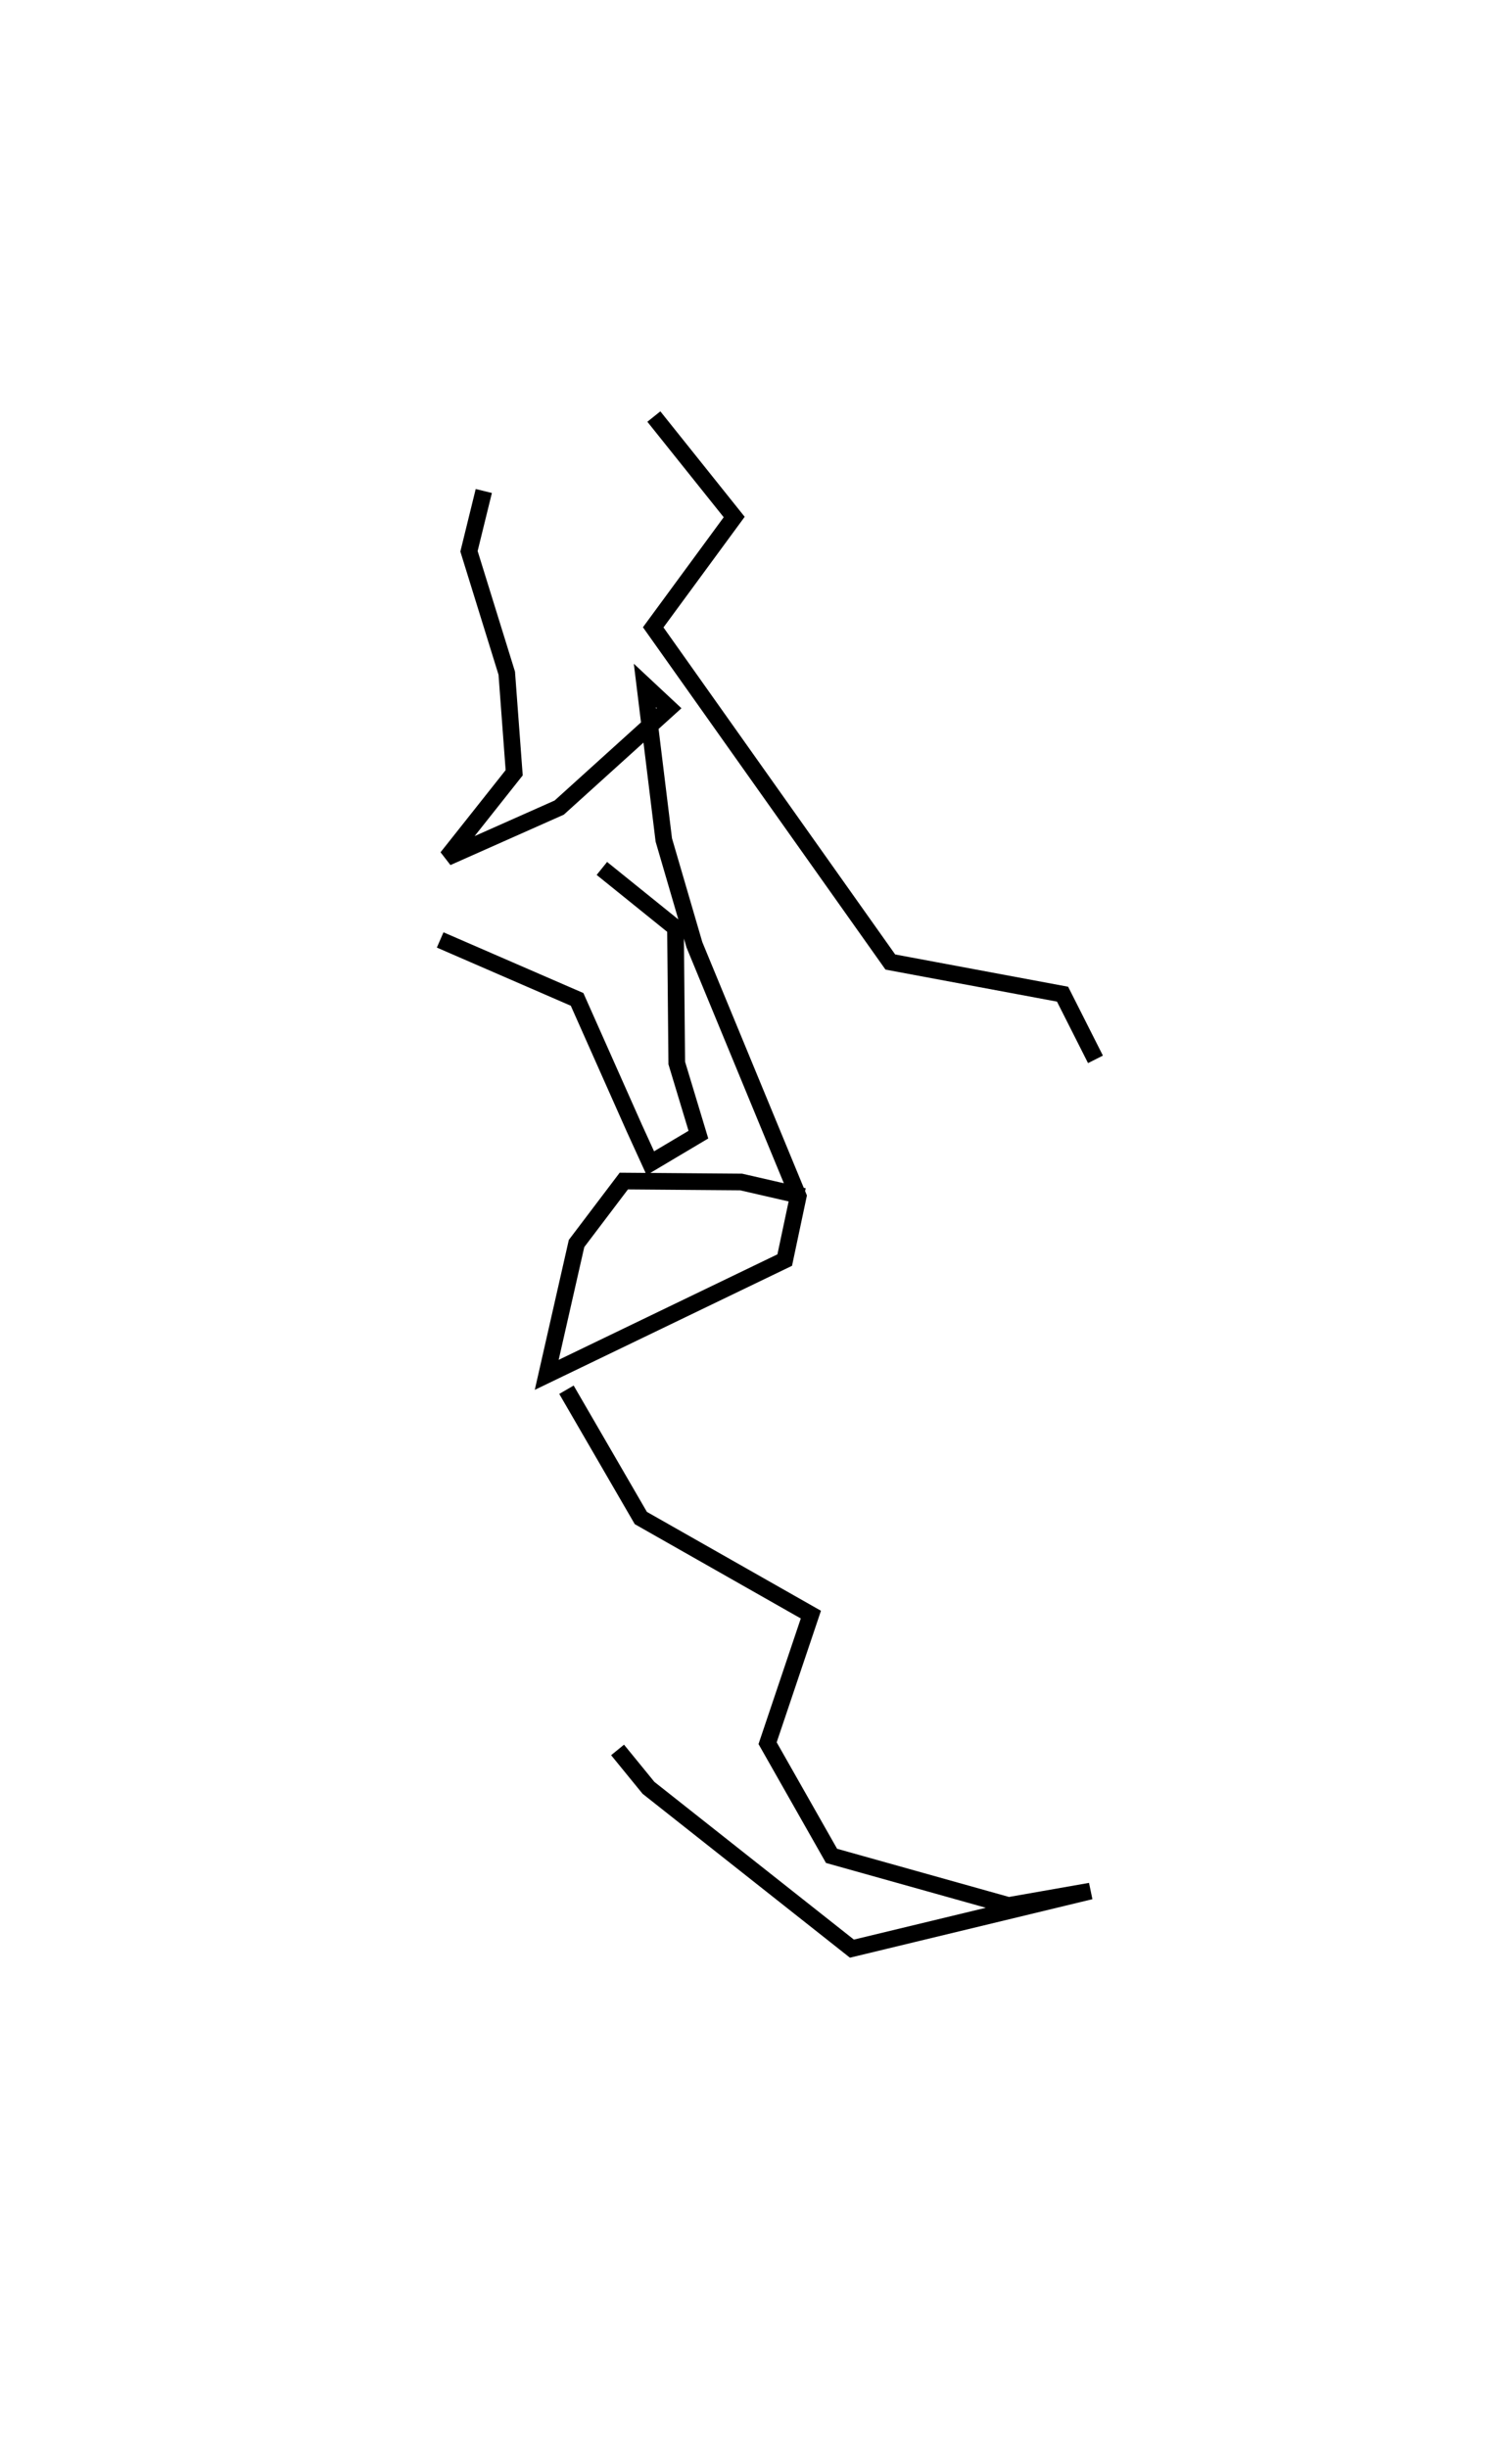 <?xml version="1.0" encoding="utf-8" ?>
<svg baseProfile="full" height="146.906" version="1.1" width="90.754" xmlns="http://www.w3.org/2000/svg" xmlns:ev="http://www.w3.org/2001/xml-events" xmlns:xlink="http://www.w3.org/1999/xlink"><defs /><rect fill="white" height="146.906" width="90.754" x="0" y="0" /><path d="M25,121.906 m0.0,0.0 m6.324,-72.064 m4.802,2.276 l4.418,3.564 0.077,8.114 l1.298,4.298 -2.884,1.715 l-0.962,-2.107 -3.435,-7.725 l-8.218,-3.568 m39.333,7.167 l-1.976,-3.912 -10.337,-1.929 l-14.233,-20.086 4.861,-6.62 l-4.822,-6.03 m-10.207,4.468 l-0.889,3.618 2.267,7.315 l0.445,5.976 -4.028,5.083 l6.731,-2.992 6.599,-5.968 l-1.457,-1.361 1.136,9.271 l1.838,6.292 6.231,15.091 l-0.811,3.83 -14.285,6.888 l1.79,-7.883 2.837,-3.747 l7.042,0.056 3.764,0.864 m-14.249,11.603 l4.464,7.699 10.207,5.797 l-2.598,7.716 3.838,6.762 l10.627,2.978 4.914,-0.864 l-14.318,3.454 -12.211,-9.651 l-1.855,-2.274 " fill="none" stroke="black" stroke-width="1" /></svg>